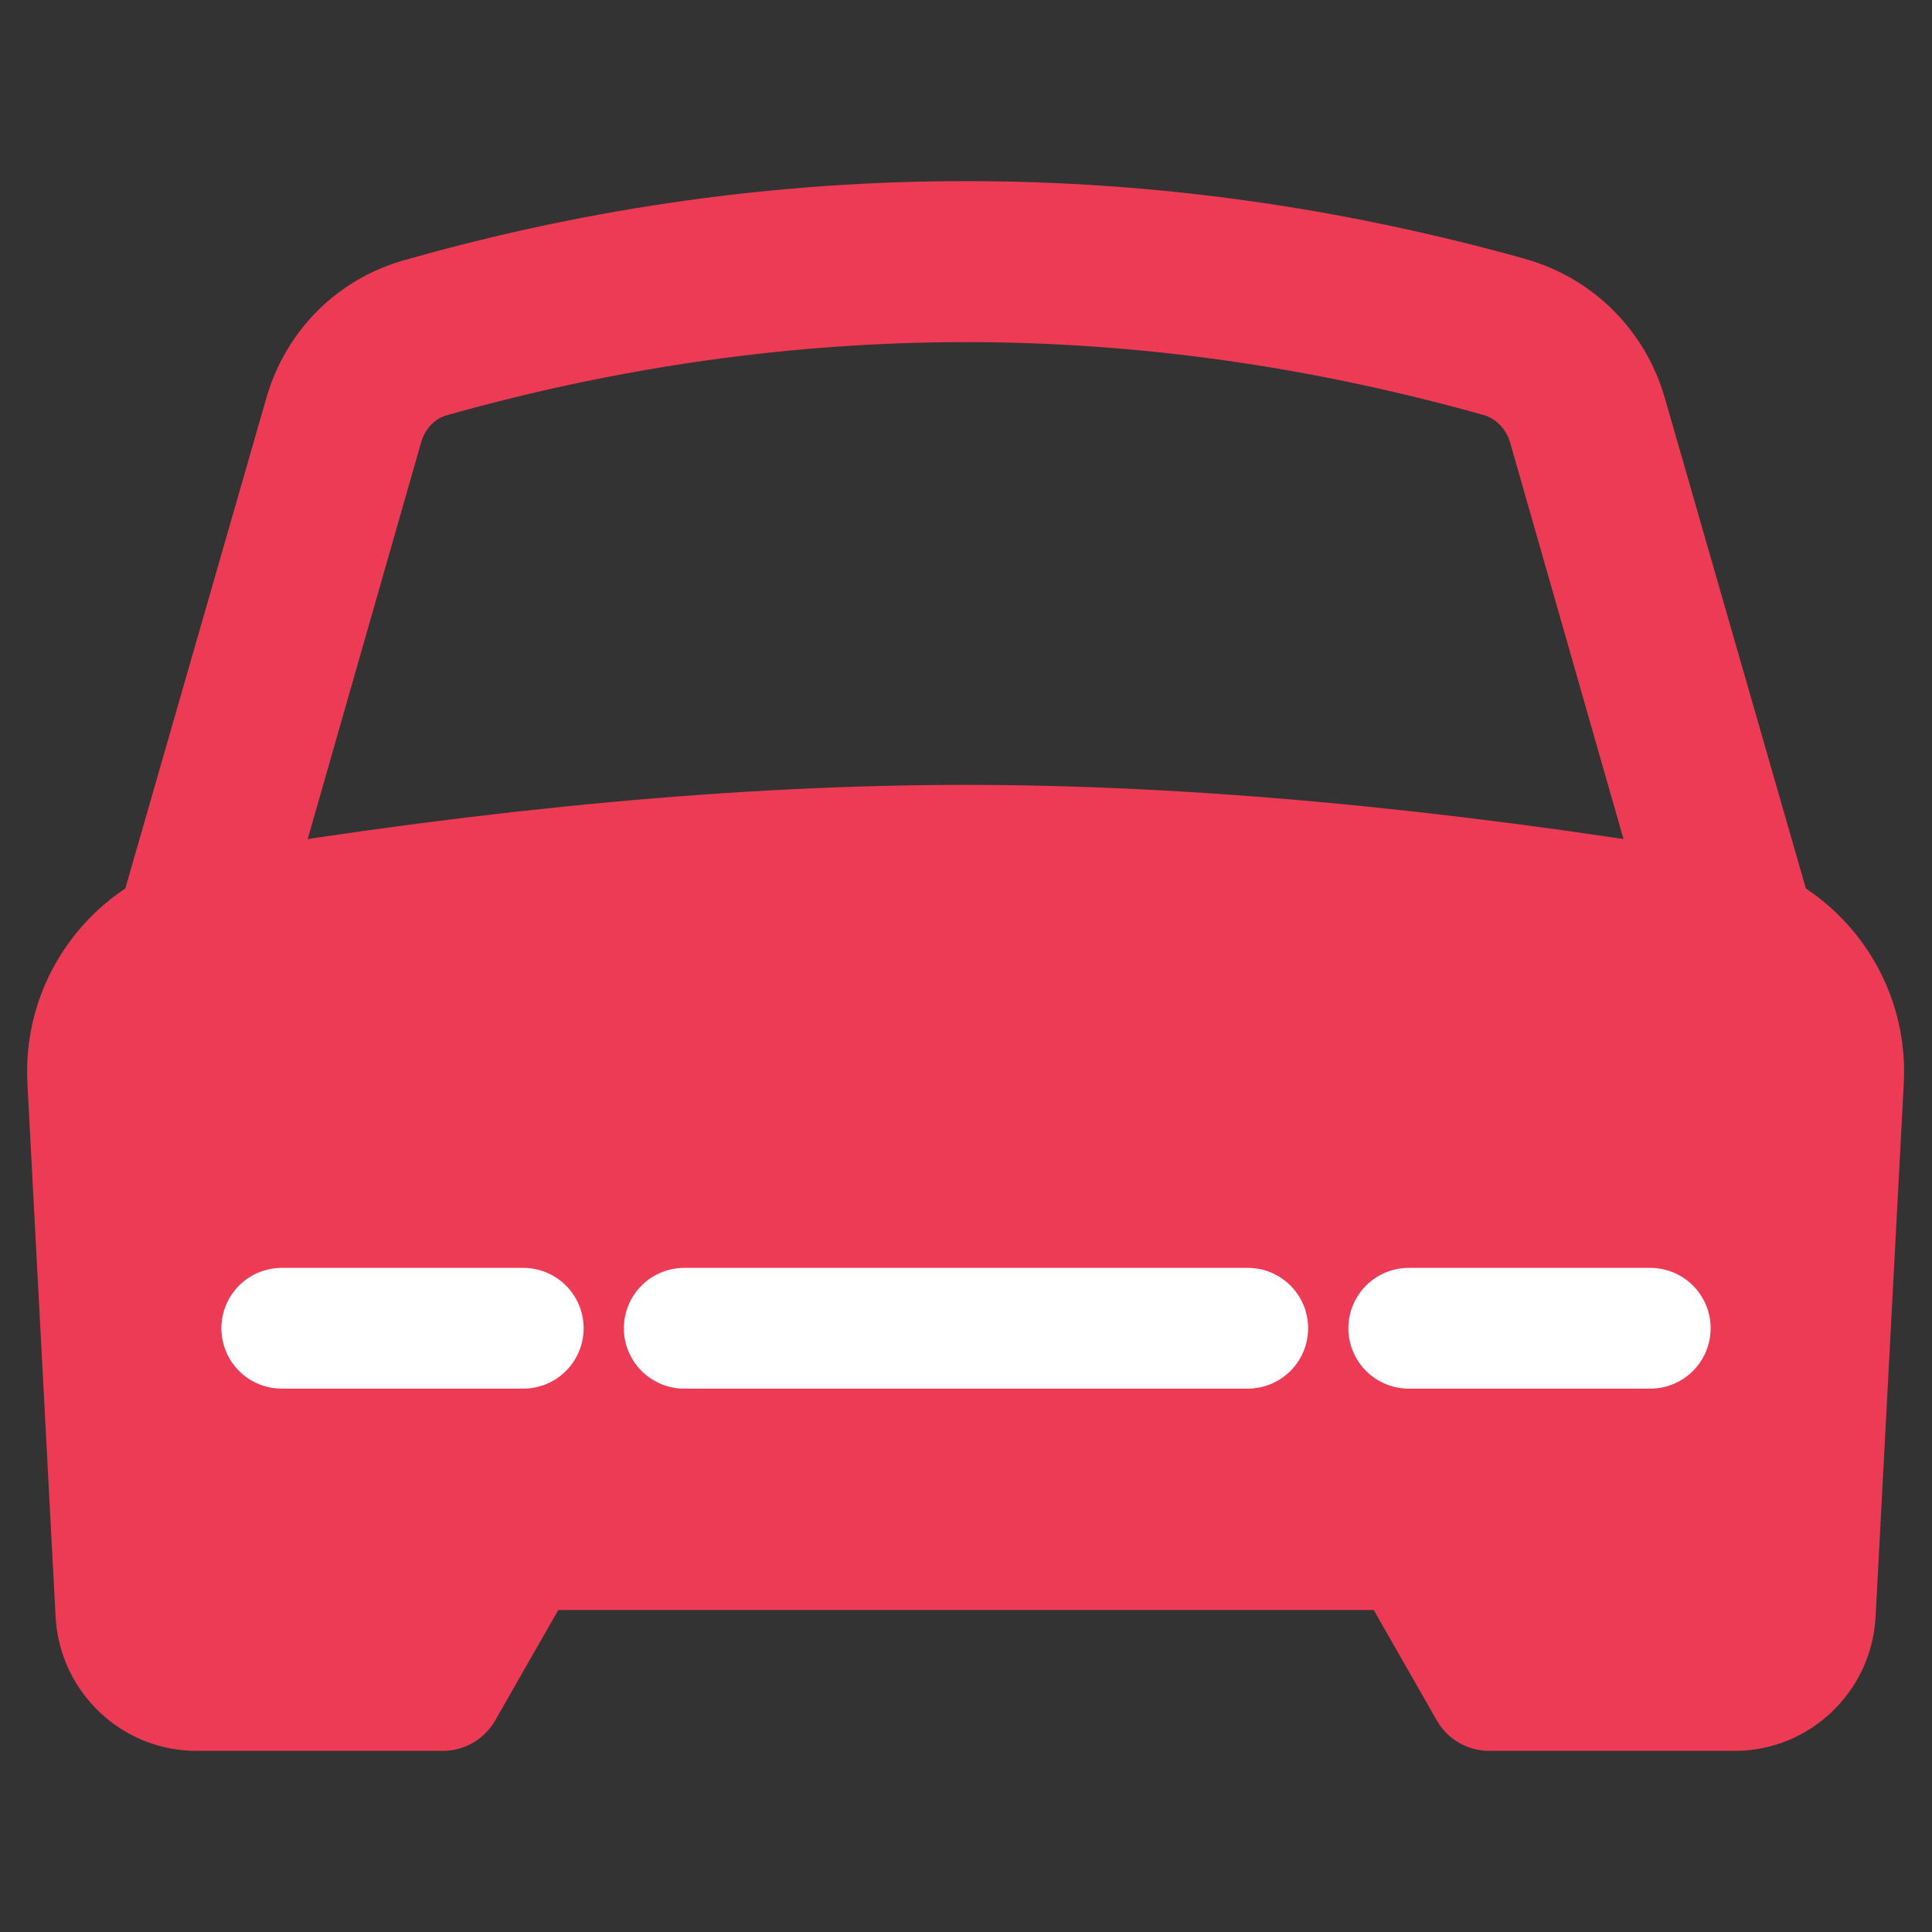 <svg width="24" height="24" viewBox="0 0 24 24" fill="none" xmlns="http://www.w3.org/2000/svg" xmlns:xlink="http://www.w3.org/1999/xlink">
	<rect x="0" y="0" width="24" height="24" fill="#333333" stroke="none"/>
	<desc>
			Created with Pixso.
	</desc>
	<defs>
		<clipPath id="clip30_2572">
			<rect id="svg" width="24" height="24" fill="white" fill-opacity="0"/>
		</clipPath>
	</defs>
	<g clip-path="url(#clip30_2572)">
		<path id="path1" d="M0.75 11.99C0.75 10.23 0.74 8.47 0.75 6.71C0.74 5.86 0.85 5.02 1.06 4.19C1.52 2.45 2.66 1.41 4.4 1.01C5.27 0.82 6.16 0.73 7.06 0.75C10.43 0.75 13.8 0.75 17.17 0.75C18.02 0.74 18.87 0.84 19.7 1.04C21.49 1.48 22.57 2.61 22.98 4.4C23.17 5.25 23.25 6.11 23.24 6.98C23.24 10.38 23.24 13.79 23.24 17.2C23.25 18.04 23.15 18.88 22.96 19.7C22.52 21.5 21.37 22.57 19.58 22.98C18.71 23.17 17.82 23.26 16.92 23.24C13.57 23.24 10.21 23.24 6.86 23.24C6 23.25 5.14 23.15 4.31 22.96C2.5 22.52 1.42 21.38 1.01 19.58C0.8 18.66 0.75 17.75 0.75 16.82C0.75 15.21 0.75 13.6 0.75 11.99Z" fill="#FFFFFF" fill-opacity="0" fill-rule="nonzero"/>
		<path id="path1" d="M0.75 6.71C0.74 5.86 0.85 5.02 1.06 4.19C1.52 2.45 2.66 1.41 4.4 1.01C5.27 0.82 6.16 0.73 7.06 0.75C10.43 0.75 13.8 0.75 17.17 0.75C18.02 0.74 18.87 0.84 19.7 1.04C21.49 1.48 22.57 2.61 22.98 4.4C23.17 5.25 23.25 6.11 23.24 6.98C23.24 10.38 23.24 13.79 23.24 17.2C23.25 18.04 23.15 18.88 22.96 19.7C22.52 21.5 21.37 22.57 19.58 22.98C18.71 23.17 17.82 23.26 16.92 23.24C13.57 23.24 10.21 23.24 6.86 23.24C6 23.25 5.14 23.15 4.31 22.96C2.5 22.52 1.42 21.38 1.01 19.58C0.8 18.66 0.75 17.75 0.75 16.82C0.75 15.21 0.75 13.6 0.75 11.99C0.75 10.23 0.74 8.47 0.75 6.71Z" stroke="#FFFFFF" stroke-opacity="0" stroke-width="1.5"/>
		<g opacity="0.2">
			<path id="path2" d="M0.75 11.99C0.75 10.23 0.74 8.47 0.75 6.71C0.74 5.86 0.85 5.02 1.06 4.19C1.52 2.45 2.66 1.41 4.4 1.01C5.27 0.82 6.16 0.73 7.06 0.75C10.43 0.75 13.8 0.75 17.17 0.75C18.02 0.74 18.87 0.84 19.7 1.04C21.49 1.48 22.57 2.61 22.98 4.4C23.17 5.25 23.25 6.11 23.24 6.98C23.24 10.38 23.24 13.79 23.24 17.2C23.25 18.04 23.15 18.88 22.96 19.7C22.52 21.5 21.37 22.57 19.58 22.98C18.71 23.17 17.82 23.26 16.92 23.24C13.57 23.24 10.21 23.24 6.86 23.24C6 23.25 5.14 23.15 4.31 22.96C2.5 22.52 1.42 21.38 1.01 19.58C0.8 18.66 0.75 17.75 0.75 16.82C0.75 15.21 0.75 13.6 0.75 11.99Z" fill="#000000" fill-opacity="0" fill-rule="nonzero"/>
			<path id="path2" d="M0.75 6.71C0.74 5.86 0.85 5.02 1.06 4.19C1.52 2.45 2.66 1.41 4.4 1.01C5.27 0.82 6.16 0.73 7.06 0.75C10.43 0.75 13.8 0.75 17.17 0.75C18.02 0.74 18.87 0.84 19.7 1.04C21.49 1.48 22.57 2.61 22.98 4.4C23.17 5.25 23.25 6.11 23.24 6.98C23.24 10.38 23.24 13.79 23.24 17.2C23.25 18.04 23.15 18.88 22.96 19.7C22.52 21.5 21.37 22.57 19.58 22.98C18.71 23.17 17.82 23.26 16.92 23.24C13.57 23.24 10.21 23.24 6.86 23.24C6 23.25 5.14 23.15 4.31 22.96C2.5 22.52 1.42 21.38 1.01 19.58C0.8 18.66 0.75 17.75 0.75 16.82C0.75 15.21 0.75 13.6 0.75 11.99C0.75 10.23 0.74 8.47 0.75 6.71Z" stroke="#FFFFFF" stroke-opacity="0" stroke-width="1.5"/>
		</g>
		<circle id="path3" cx="12" cy="12" r="12" fill="#FFFFFF" fill-opacity="0"/>
		<circle id="path3" cx="12" cy="12" r="12" stroke="#000000" stroke-opacity="0" stroke-width="1.5"/>
		<path id="path4" d="M2.5 11.41L4.27 5.22C4.41 4.72 4.8 4.33 5.3 4.19C7.54 3.56 9.77 3.25 12 3.25C14.23 3.25 16.46 3.56 18.68 4.18C19.19 4.33 19.58 4.72 19.72 5.22L21.5 11.41C18.34 10.8 15.18 10.5 12.01 10.5C8.84 10.5 5.67 10.8 2.5 11.41Z" fill="#FFFFFF" fill-opacity="0" fill-rule="evenodd"/>
		<path id="path4" d="M4.27 5.22C4.41 4.72 4.8 4.33 5.3 4.19C7.54 3.56 9.77 3.25 12 3.25C14.23 3.25 16.46 3.56 18.68 4.18C19.19 4.33 19.58 4.72 19.72 5.22L21.5 11.41C18.34 10.8 15.18 10.5 12.01 10.5C8.84 10.5 5.67 10.8 2.5 11.41L4.27 5.22Z" stroke="#FFFFFF" stroke-opacity="0" stroke-width="1.5" stroke-linejoin="round"/>
		<path id="path5" d="M12 10.5C14.71 10.5 17.79 10.78 21.23 11.35C22.24 11.52 22.96 12.41 22.9 13.43L22.55 20.05C22.52 20.58 22.08 21 21.55 21L18.5 21L17.5 19.25L6.5 19.25L5.5 21L2.44 21C1.91 21 1.47 20.58 1.44 20.05L1.09 13.43C1.03 12.41 1.75 11.52 2.76 11.35C6.2 10.78 9.28 10.5 12 10.5Z" fill="#EE3B55" fill-opacity="1" fill-rule="evenodd"/>
		<path id="path5" d="M21.23 11.35C22.24 11.52 22.96 12.41 22.9 13.43L22.55 20.05C22.52 20.58 22.08 21 21.55 21L18.5 21L17.5 19.25L6.5 19.25L5.5 21L2.44 21C1.91 21 1.47 20.58 1.44 20.05L1.09 13.43C1.03 12.41 1.75 11.52 2.76 11.35C6.2 10.78 9.28 10.5 12 10.5C14.71 10.5 17.79 10.78 21.23 11.35Z" stroke="#EE3B55" stroke-opacity="1" stroke-width="1.5" stroke-linejoin="round"/>
		<path id="path6" d="M6.47 15.77L6.49 15.75C6.91 15.74 7.24 16.07 7.25 16.49C7.25 16.91 6.92 17.24 6.5 17.25L6.48 17.23L6.47 15.77ZM15.47 15.77L15.49 15.75C15.91 15.74 16.24 16.07 16.25 16.49C16.25 16.91 15.92 17.24 15.5 17.25L15.48 17.23L15.47 15.77ZM20.47 15.77L20.49 15.75C20.91 15.74 21.24 16.07 21.25 16.49C21.25 16.91 20.92 17.24 20.5 17.25L20.48 17.23L20.47 15.77ZM8.5 17.25L8.52 17.23L8.51 15.77L8.49 15.75C8.07 15.75 7.74 16.08 7.75 16.5C7.75 16.92 8.08 17.25 8.5 17.25ZM17.5 17.25L17.52 17.23L17.51 15.77L17.49 15.75C17.07 15.75 16.74 16.08 16.75 16.5C16.75 16.92 17.08 17.25 17.5 17.25ZM3.5 17.25L3.52 17.23L3.51 15.77L3.49 15.75C3.07 15.75 2.74 16.08 2.75 16.5C2.75 16.92 3.08 17.25 3.5 17.25Z" fill="#000000" fill-opacity="0" fill-rule="evenodd"/>
		<path id="path6" d="M6.5 16.5L3.5 16.5M15.5 16.5L8.5 16.5M20.5 16.5L17.5 16.5" stroke="#FFFFFF" stroke-opacity="1" stroke-width="1.5" stroke-linejoin="round" stroke-linecap="round"/>
		<path id="path7" d="M12 3C14.25 3 16.5 3.31 18.75 3.94C19.34 4.11 19.79 4.56 19.96 5.15L21.74 11.34C21.77 11.48 21.7 11.61 21.56 11.65C21.43 11.69 21.29 11.61 21.25 11.48L19.48 5.29C19.36 4.87 19.03 4.54 18.62 4.43C16.41 3.81 14.2 3.5 12 3.5C9.79 3.5 7.58 3.81 5.37 4.43C4.95 4.54 4.63 4.87 4.51 5.29L2.74 11.48C2.7 11.61 2.56 11.69 2.43 11.65C2.29 11.61 2.22 11.48 2.25 11.34L4.03 5.15C4.2 4.56 4.65 4.11 5.24 3.95C7.49 3.31 9.75 3 12 3Z" fill="#EE3B55" fill-opacity="1" fill-rule="nonzero"/>
		<path id="path7" d="M18.75 3.94C19.34 4.11 19.79 4.56 19.96 5.15L21.74 11.34C21.77 11.48 21.7 11.61 21.56 11.65C21.43 11.69 21.29 11.61 21.25 11.48L19.48 5.29C19.36 4.87 19.03 4.54 18.62 4.43C16.41 3.81 14.2 3.5 12 3.5C9.79 3.5 7.58 3.81 5.37 4.43C4.95 4.54 4.63 4.87 4.51 5.29L2.74 11.48C2.7 11.61 2.56 11.69 2.43 11.65C2.29 11.61 2.22 11.48 2.25 11.34L4.03 5.15C4.2 4.56 4.65 4.11 5.24 3.95C7.49 3.31 9.75 3 12 3C14.25 3 16.5 3.31 18.75 3.94Z" stroke="#EE3B55" stroke-opacity="1" stroke-width="1.5" stroke-linejoin="round"/>
	</g>
</svg>
